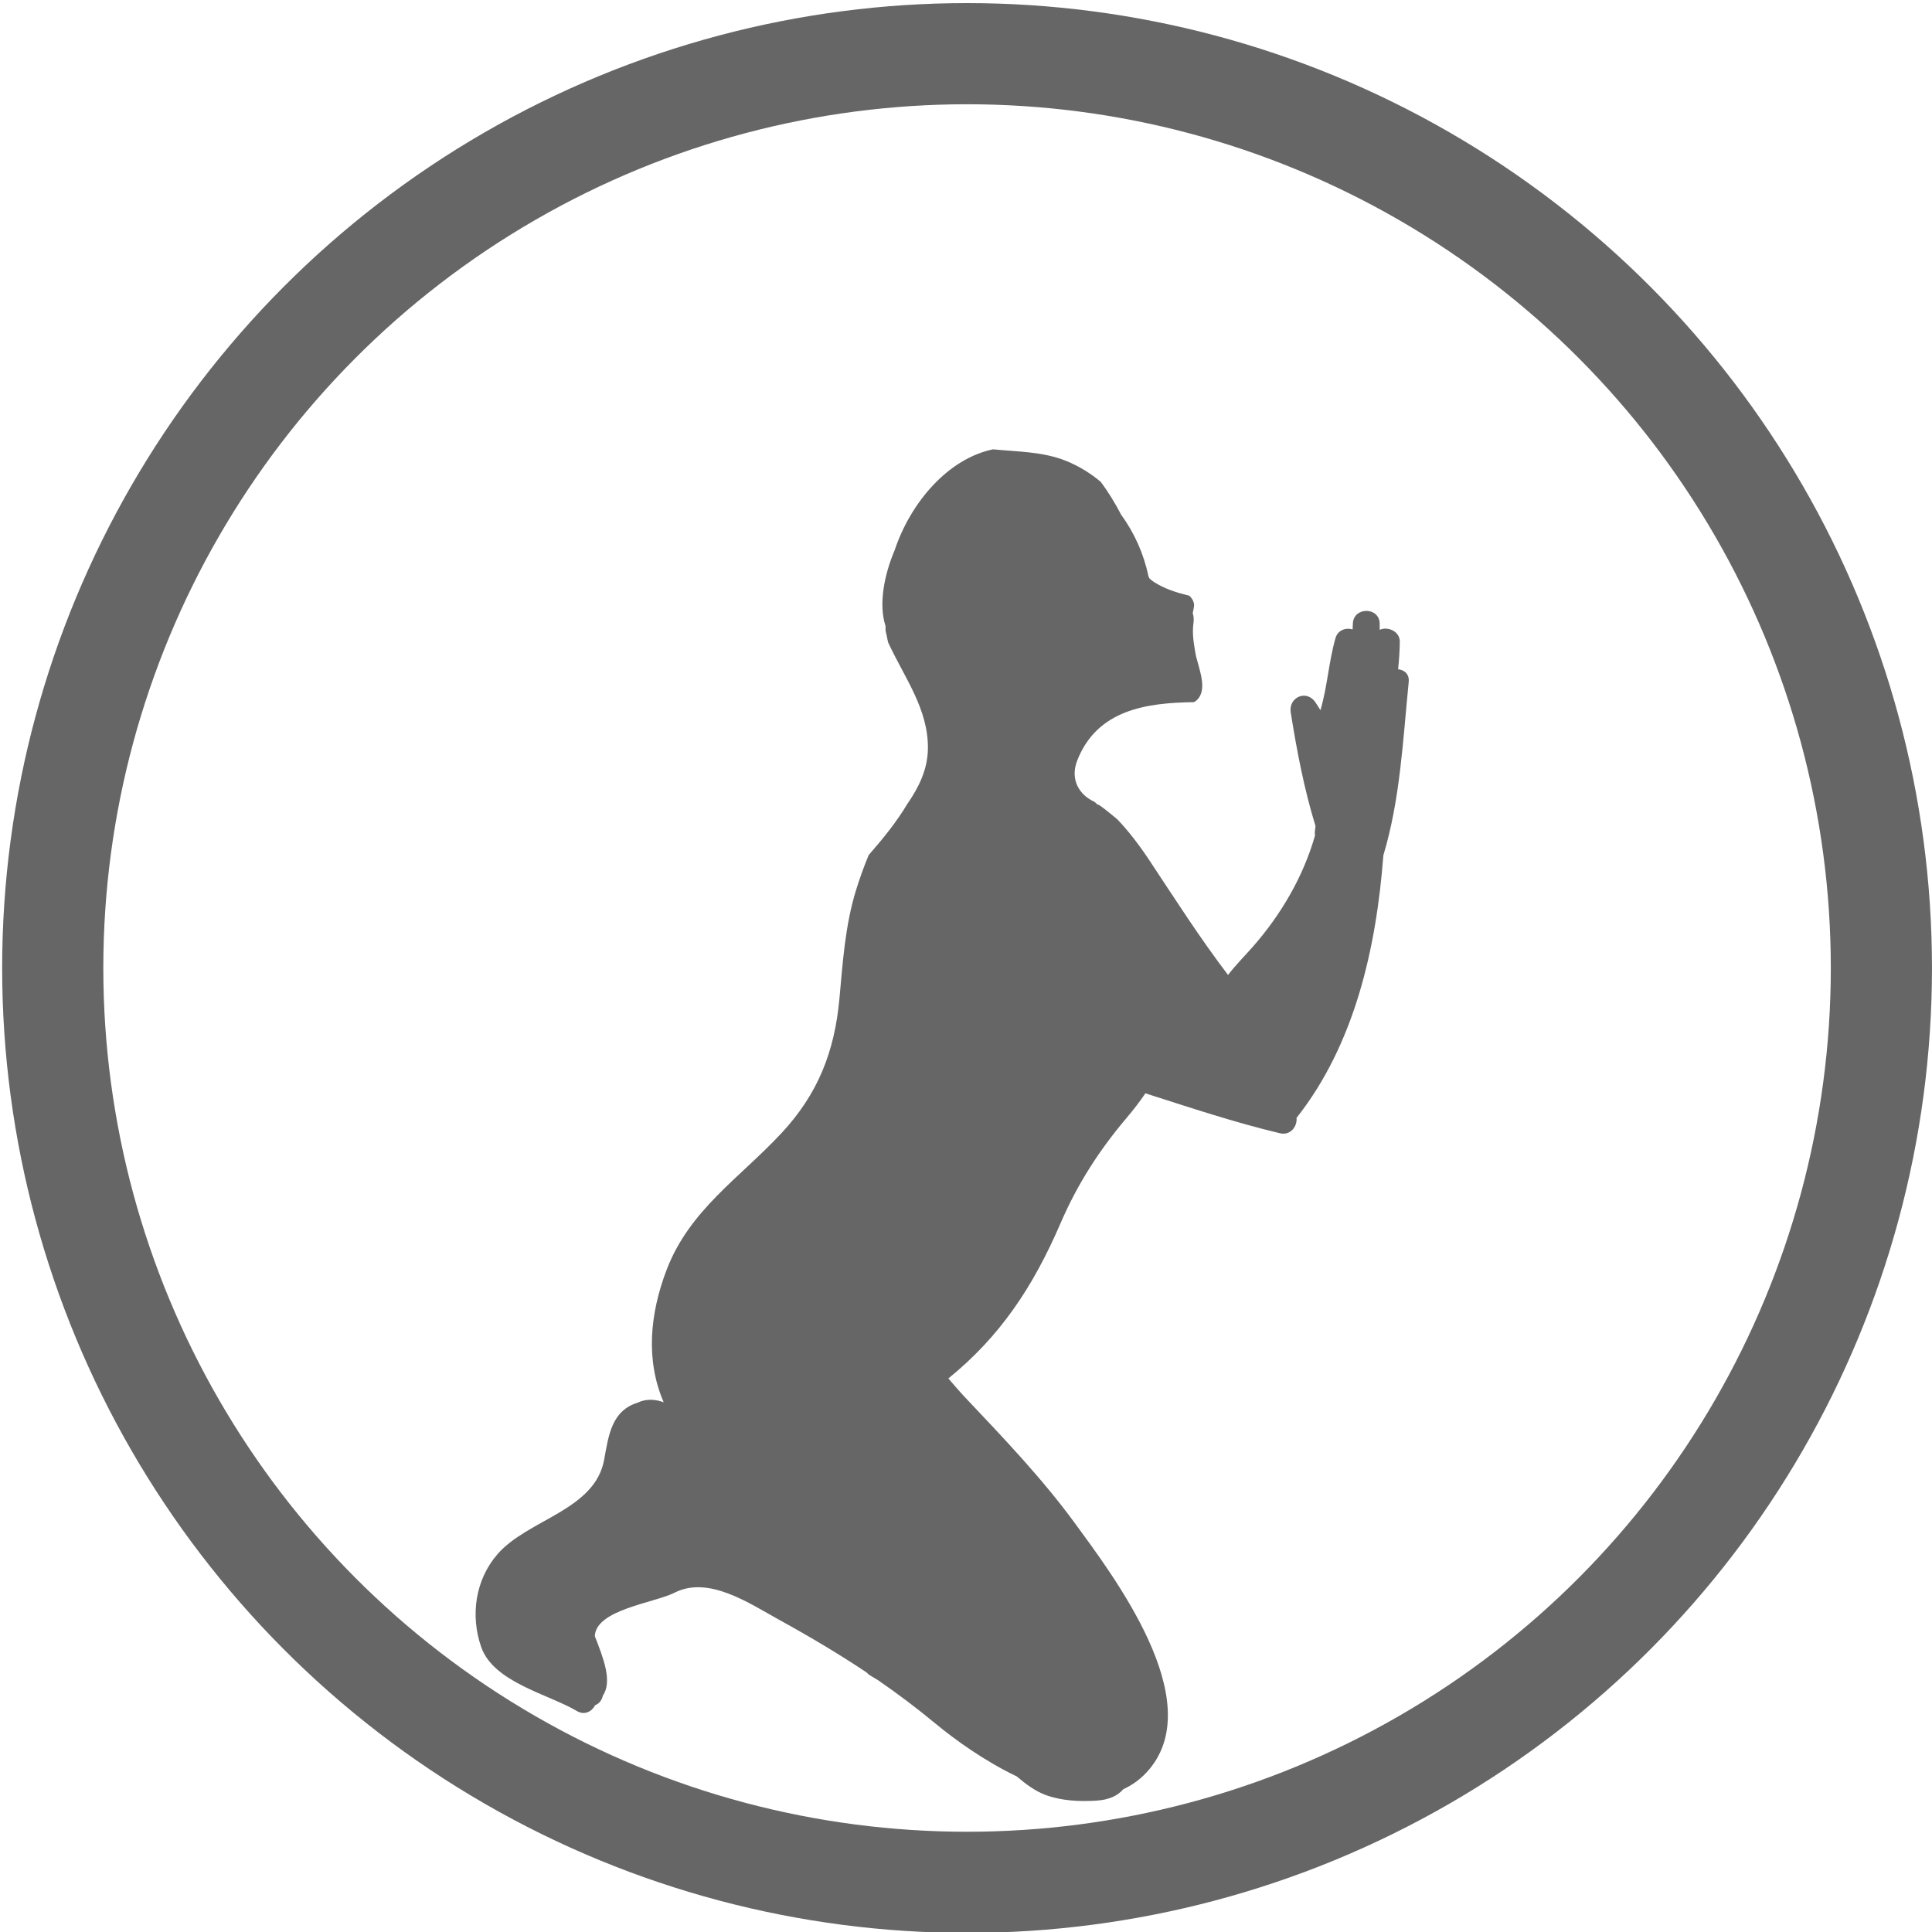 <?xml version="1.0" encoding="utf-8"?>
<!-- Generator: Adobe Illustrator 16.0.0, SVG Export Plug-In . SVG Version: 6.00 Build 0)  -->
<!DOCTYPE svg PUBLIC "-//W3C//DTD SVG 1.1//EN" "http://www.w3.org/Graphics/SVG/1.1/DTD/svg11.dtd">
<svg version="1.1" id="Layer_1" xmlns="http://www.w3.org/2000/svg" xmlns:xlink="http://www.w3.org/1999/xlink" x="0px" y="0px"
	 width="216px" height="216px" viewBox="0 0 216 216" enable-background="new 0 0 216 216" xml:space="preserve">
<g id="Layer_3" display="none">
</g>
<g id="Layer_4" opacity="0.6">
	<path d="M156.311,74.826c0.102-1.021,0.178-2.045,0.189-3.076c0.014-1.19-1.368-1.744-2.25-1.333V69.75c0-1.937-2.965-1.932-3,0
		c-0.004,0.207-0.018,0.413-0.027,0.619c-0.742-0.228-1.654,0.06-1.918,0.982c-0.748,2.619-0.902,5.433-1.678,8.049
		c-0.186-0.308-0.377-0.612-0.582-0.907c-1.004-1.445-3.009-0.521-2.74,1.156c0.685,4.299,1.494,8.549,2.771,12.711
		c-0.023,0.213-0.057,0.426-0.076,0.64c-0.014,0.147-0.002,0.279,0.021,0.404c-1.307,4.61-3.808,8.864-6.971,12.465
		c-0.787,0.898-1.85,1.964-2.753,3.132c-3.122-4.094-5.896-8.442-8.755-12.758c-1.186-1.788-2.354-3.312-3.613-4.63
		c-0.433-0.358-0.861-0.72-1.306-1.064c-0.224-0.172-0.442-0.345-0.673-0.506c-0.37-0.147-0.463-0.243-0.348-0.2
		c-0.082-0.057-0.153-0.13-0.232-0.193c-1.663-0.749-2.795-2.457-1.919-4.664c2.239-5.646,7.711-6.41,13.03-6.484
		c0.207-0.108,0.399-0.265,0.561-0.495c0.715-1.034,0.229-2.566-0.053-3.664c-0.086-0.33-0.182-0.662-0.279-0.994
		c-0.201-1.186-0.461-2.403-0.277-3.707c0.057-0.4,0.019-0.768-0.086-1.112c0.064-0.243,0.117-0.496,0.15-0.78
		c0.047-0.406-0.225-0.9-0.564-1.167c-0.066-0.015-0.133-0.021-0.197-0.037c-1.299-0.325-2.539-0.729-3.686-1.453
		c-0.197-0.125-0.377-0.271-0.543-0.427c-0.044-0.087-0.076-0.179-0.117-0.268c-0.51-2.471-1.559-4.814-3.041-6.849
		c-0.676-1.297-1.438-2.54-2.271-3.666c-1.137-0.96-2.419-1.755-3.846-2.338c-2.594-1.062-5.424-1.032-8.207-1.31
		c-4.97,1.029-9.19,5.85-11.011,11.308c-1.152,2.703-1.806,6.037-1.011,8.44c0.002,0.181,0.003,0.359,0.008,0.542
		c0.102,0.423,0.189,0.851,0.275,1.278c1.797,3.912,4.518,7.444,4.456,11.904c-0.033,2.338-1.017,4.319-2.302,6.175
		c-1.203,2.018-2.723,3.887-4.295,5.688c-0.01,0.016-0.021,0.03-0.031,0.045c-0.532,1.283-1.005,2.6-1.419,3.943
		c-1.209,3.921-1.474,8.046-1.846,12.106c-0.543,5.932-2.409,10.648-6.47,15.013c-4.687,5.035-10.289,8.587-12.848,15.288
		c-1.883,4.932-2.364,10.112-0.328,14.814c-0.064-0.021-0.125-0.049-0.189-0.069c-1.045-0.333-1.964-0.258-2.706,0.104
		c-2.929,0.9-3.266,3.65-3.76,6.373c-1.034,5.687-8.531,6.658-11.933,10.58c-2.493,2.873-3.035,6.885-1.814,10.377
		c1.381,3.953,7.526,5.269,10.689,7.146c0.871,0.519,1.693,0.055,2.048-0.646c0.483-0.179,0.764-0.598,0.86-1.061
		c1.096-1.604,0.065-4.189-0.893-6.657c0.092-2.972,6.697-3.729,8.902-4.856c3.82-1.95,8.388,1.201,11.77,3.063
		c3.389,1.865,6.608,3.778,9.726,5.86c0.093,0.109,0.201,0.213,0.337,0.296c0.309,0.188,0.619,0.371,0.929,0.558
		c2.173,1.5,4.298,3.094,6.395,4.832c2.206,1.828,5.529,4.217,9.116,5.93c0.98,0.83,1.994,1.607,3.189,2.06
		c1.771,0.668,3.848,0.763,5.727,0.644c1.43-0.09,2.373-0.565,2.993-1.278c1.081-0.489,2.077-1.226,2.947-2.276
		c6.422-7.771-4.013-21.521-8.372-27.479c-3.656-4.995-7.932-9.469-12.175-13.956c-0.678-0.718-1.323-1.464-1.959-2.21
		c5.753-4.672,9.447-10.178,12.542-17.357c1.89-4.379,4.305-8.136,7.382-11.771c0.758-0.896,1.469-1.809,2.104-2.752
		c4.982,1.593,9.945,3.25,15.041,4.465c1.199,0.285,1.955-0.787,1.857-1.719c6.467-8.186,8.912-18.896,9.706-29.351
		c1.885-6.266,2.178-12.804,2.834-19.378C157.589,75.36,156.993,74.891,156.311,74.826z"/>
</g>
<g id="Layer_5" display="none">
	<path display="inline" fill="#231F20" d="M171.768,163.527c0.433-1.17,0.826-2.362,1.205-3.565
		c1.653-5.744,2.789-11.669,3.353-17.787c0.724-7.875,0.504-15.843-1.199-23.596c-0.839-3.817-2.987-7.091-4.442-10.574
		c-1.076-1.339-2.041-2.743-2.795-4.273c-2.785-5.661-1.679-11.259-1.557-17.24c-0.835-4.171-1.854-8.331-4.005-11.452
		c-2.072-2.338-4.724-4.019-8.029-4.181c-2.247-0.633-4.696-0.677-7.35-0.215c-6.563,1.146-11.062,5.067-13.429,10.15
		c-0.699,1.237-0.986,2.609-0.713,4.216c0.023,0.143,0.051,0.283,0.076,0.424c0.055,0.521,0.152,1.036,0.303,1.544
		c0.86,4.157,1.863,7.943-0.479,12.096c-0.007,0.012-0.012,0.024-0.018,0.036c-0.021,0.014-0.039,0.033-0.063,0.046
		c0.002,0.002,0.003,0.004,0.004,0.006c0.008,0.01,0.016,0.02,0.021,0.03c-0.17,0.36-0.168,0.704-0.074,1.012
		c0.055,0.235,0.164,0.469,0.361,0.687c0.293,0.324,0.619,0.646,0.959,0.97c0.383,0.113,0.752,0.285,1.102,0.503
		c0.203,0.037,0.402,0.092,0.598,0.17c0.287,0.115,0.569,0.231,0.853,0.35c0.01,0.075,0.019,0.155,0.026,0.232
		c0.352,0.196,0.688,0.423,0.996,0.704c1.321,1.205,2.444,2.589,3.396,4.087c-0.709,0.328-1.416,0.665-2.12,1.007
		c-2.871,1.395-6.464,2.781-9.343,4.801c-5.438,1.938-10.959,3.971-16.049,6.52c-2.418-2.668-4.985-5.186-7.726-7.459
		c-5.023-4.172-12.415-9.062-19.232-6.768c-3.254,1.096-5.344,4.016-7.092,7.148c-1.382,1.923-2.472,4.101-3.41,6.092
		c-0.16,0.339-0.312,0.68-0.468,1.02c-1.396-0.229-2.787-0.36-4.149-0.084c-1.006,0.205-2.196,0.649-2.677,1.668
		c-1.06,2.241-1.24,3.866-3.685,5.312c-2.391,1.411-4.618,5.032-3.708,7.894c0.785,2.465,2.575,4.2,4.33,5.988
		c-1.185,2.268-2.314,4.57-3.388,6.934c-1.665,3.662-3.156,7.399-4.791,11.074c-0.531,1.194-1.157,2.102-1.867,2.795
		c-0.581,0.68-1.167,1.209-1.86,1.618c-3.402,3.255-8.546,1.604-12.332-0.88c-2.062-1.354-4.911-5.021-7.388-5.094
		c-1.903-0.055-3.532,0.208-5.015,0.742c0.395,0.766,0.838,1.51,1.304,2.242c5.242,4.469,9.553,10.383,14.653,14.982
		c3.268,2.947,6.55,5.734,10.032,8.225c0.668-0.254,1.268-0.564,1.518-1.01c1.101-1.951,1.924-4.009,2.843-6.049
		c1.477-3.279,3.678-6.193,6.272-8.684c3.415-3.273,7.217-6.123,11.231-8.637c3.758-3.242,7.152-6.479,9.556-10.873
		c1.896-3.471,3.146-7.063,4.868-10.514c8.242,9.527,11.175,23.291,17.761,33.938c3.397,5.492,7.362,12.367,13.396,15.244
		c1.592,0.758,3.301,1.144,5.063,1.334c7.313,2.662,15.295,3.656,22.694,0.728C161.275,184.736,167.773,174.371,171.768,163.527z
		 M128.691,138.79c-0.313,0.776-0.604,1.562-0.883,2.347c-0.522-0.927-1.06-1.845-1.6-2.756c1.066-0.346,2.123-0.727,3.154-1.17
		C129.141,137.736,128.907,138.259,128.691,138.79z"/>
</g>
<g id="Layer_1_1_" opacity="0.6">
	<circle fill="none" stroke="#000000" stroke-width="11.31" stroke-miterlimit="10" cx="108.119" cy="108.224" r="102.223"/>
</g>
</svg>
